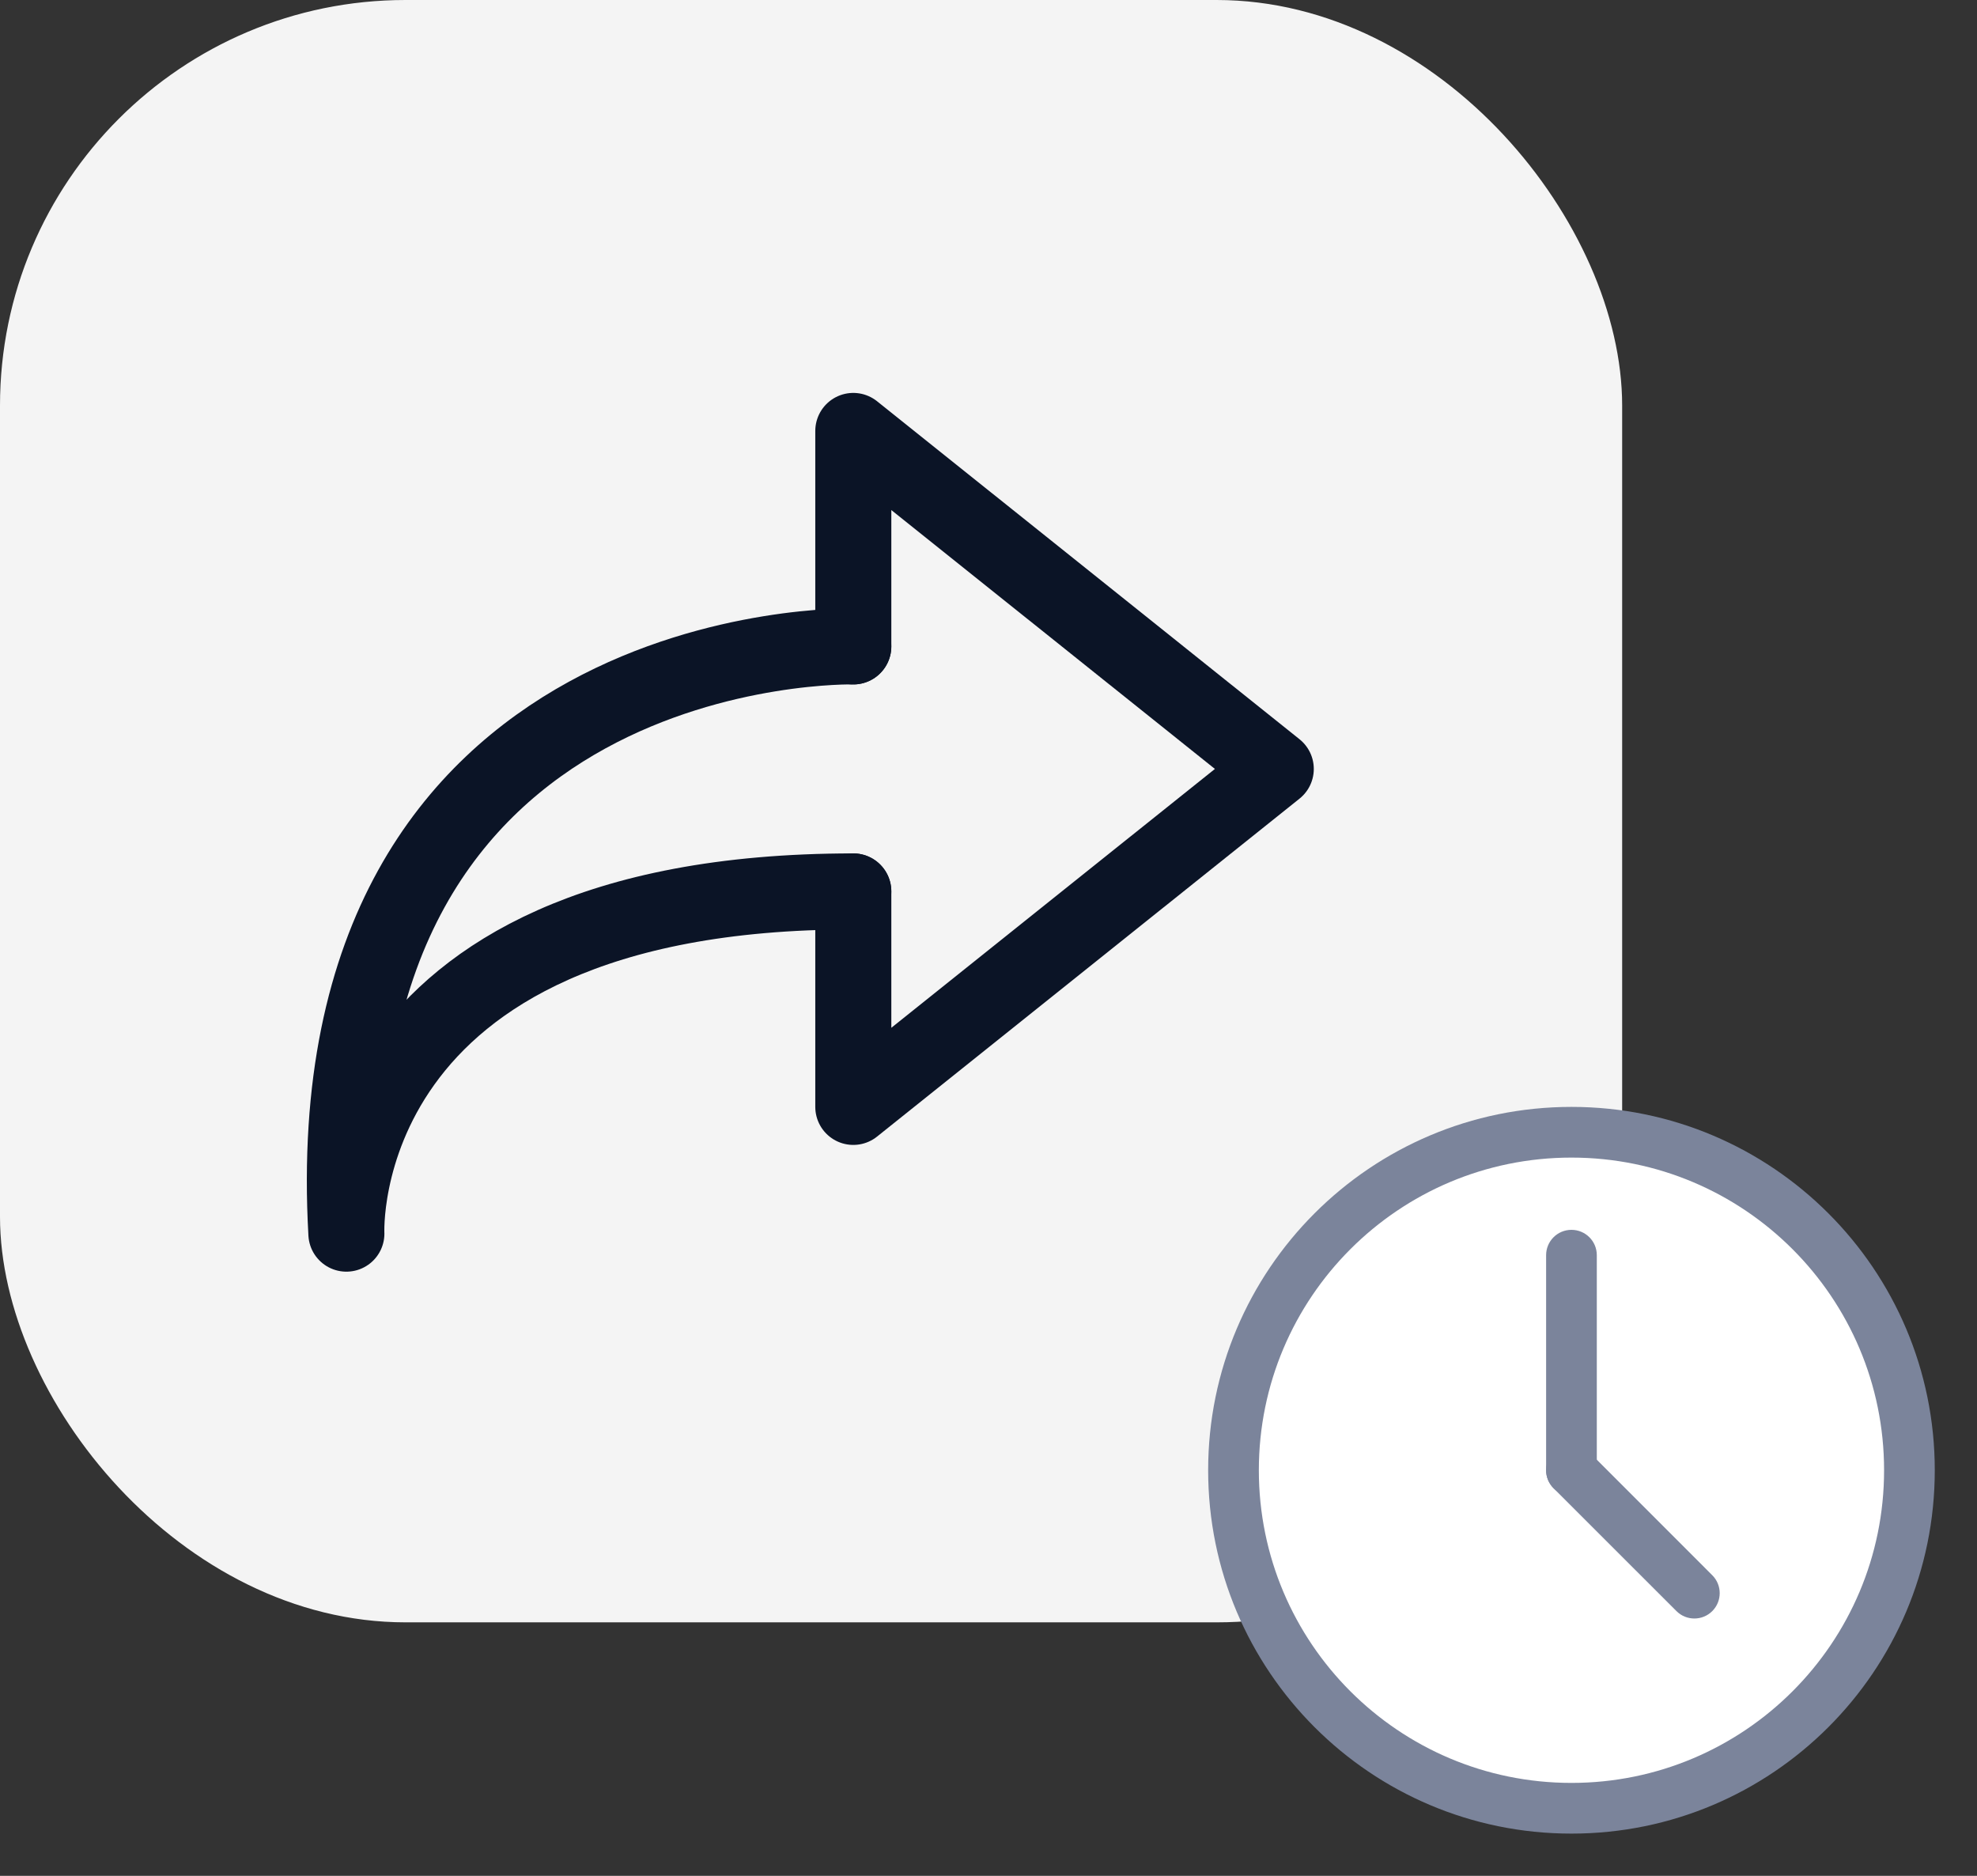 <svg width="39" height="37" viewBox="0 0 39 37" fill="none" xmlns="http://www.w3.org/2000/svg">
<rect x="0" y="0" width="39" height="37" fill="#333333" stroke="none"/>
<rect width="32" height="32" rx="8" fill="#F4F4F4"/>
<circle cx="31" cy="29" r="7" fill="white"/>
<path fill-rule="evenodd" clip-rule="evenodd" d="M31 22.833C27.594 22.833 24.833 25.594 24.833 29C24.833 32.406 27.594 35.167 31 35.167C34.406 35.167 37.167 32.406 37.167 29C37.167 25.594 34.406 22.833 31 22.833ZM23.833 29C23.833 25.042 27.042 21.833 31 21.833C34.958 21.833 38.167 25.042 38.167 29C38.167 32.958 34.958 36.167 31 36.167C27.042 36.167 23.833 32.958 23.833 29Z" fill="#7B849B"/>
<path fill-rule="evenodd" clip-rule="evenodd" d="M31 24.258C31.276 24.258 31.5 24.481 31.5 24.758V29C31.5 29.276 31.276 29.5 31 29.5C30.724 29.5 30.5 29.276 30.5 29V24.758C30.5 24.481 30.724 24.258 31 24.258Z" fill="#7B849B"/>
<path fill-rule="evenodd" clip-rule="evenodd" d="M30.646 28.646C30.842 28.451 31.158 28.451 31.354 28.646L33.778 31.071C33.973 31.266 33.973 31.582 33.778 31.778C33.583 31.973 33.266 31.973 33.071 31.778L30.646 29.354C30.451 29.158 30.451 28.842 30.646 28.646Z" fill="#7B849B"/>
<path d="M16.833 12.75C16.833 12.75 6.167 12.5 6.833 24.333C6.833 24.333 6.5 17.583 16.833 17.583" stroke="#0B1426" stroke-width="1.5" stroke-linecap="round" stroke-linejoin="round"/>
<path d="M16.833 17.583V21.833L25.167 15.167L16.833 8.5V12.75" stroke="#0B1426" stroke-width="1.5" stroke-linecap="round" stroke-linejoin="round"/>
</svg>

